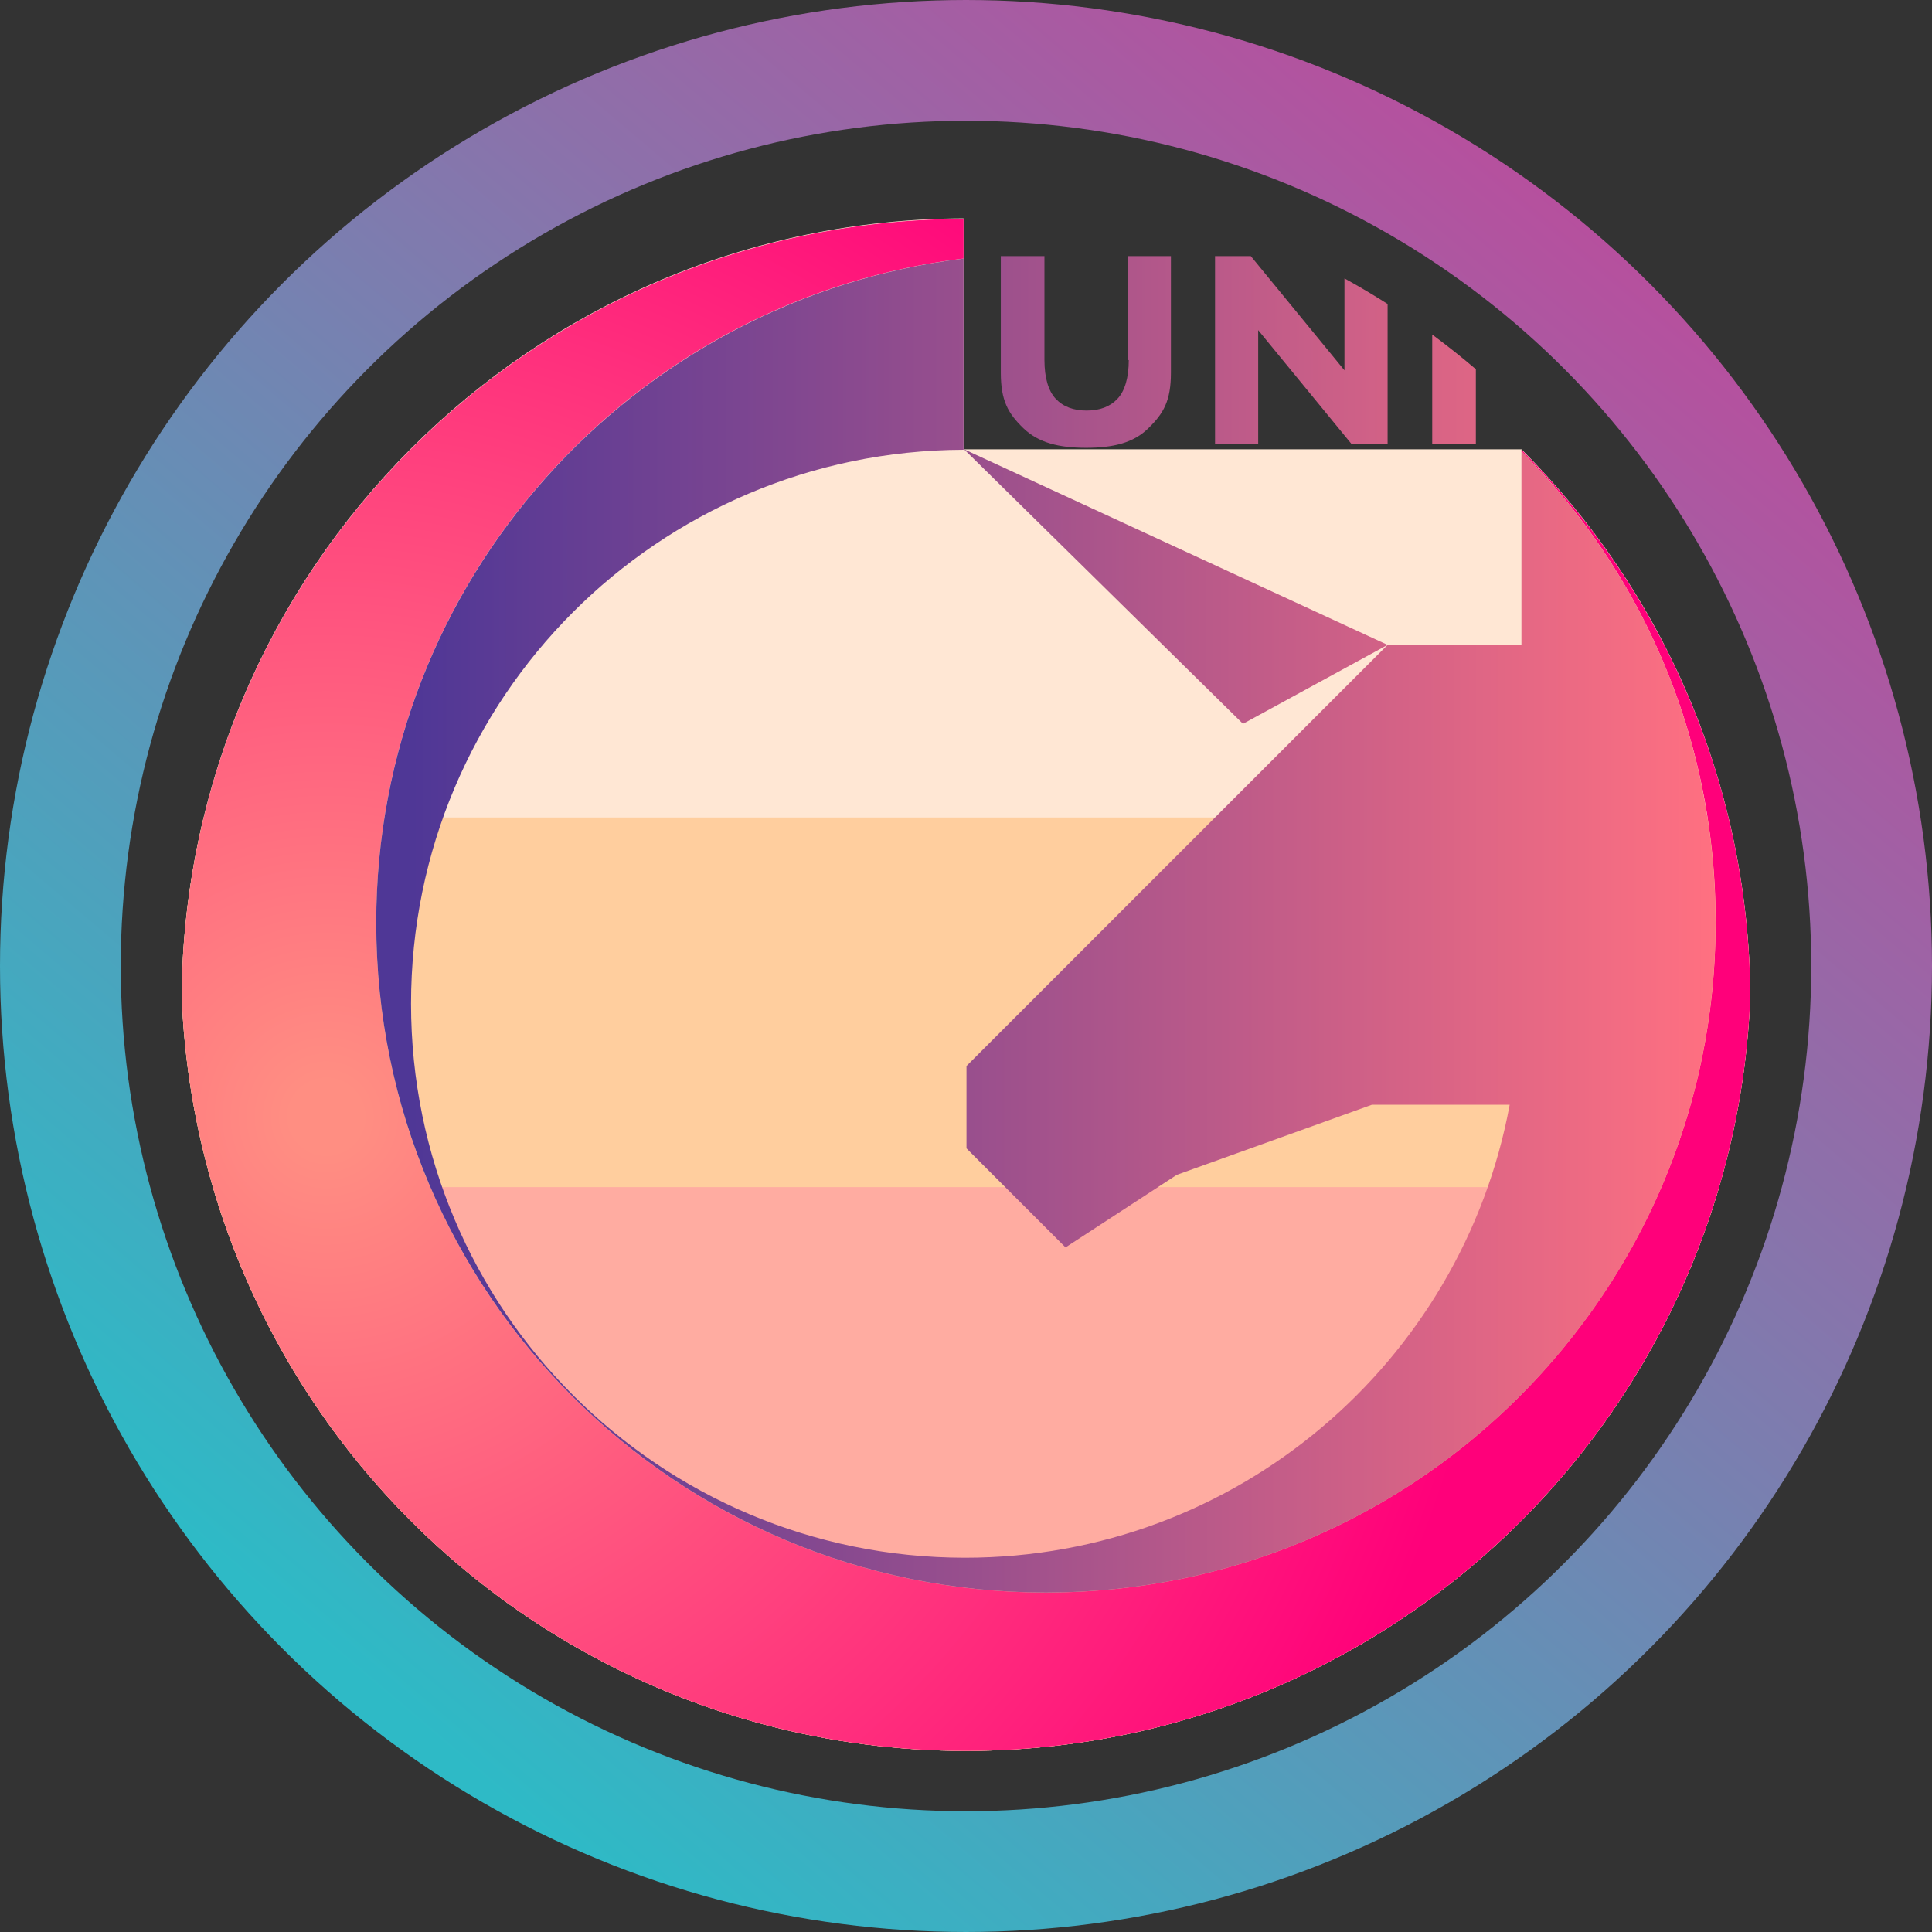 <svg xmlns="http://www.w3.org/2000/svg" width="32" height="32" fill="none" viewBox="0 0 32 32"><rect x="0" y="0" width="32" height="32" fill="#333333" stroke="none"/><circle cx="16" cy="16" r="15" stroke="url(#pflzf__paint0_linear_40_91)" stroke-width="2"/><g clip-path="url(#pflzf__circleClip)"><g style="transform:scale(.812);transform-origin:50% 50%"><path fill="#FFE7D4" d="M27.33 5.46H15.95V.75C7.14.78 0 7.93 0 16.75s7.16 16 16 16 16-7.16 16-16c0-4.42-1.77-8.39-4.67-11.29"/><path fill="#FFCE9E" d="M.45 12.97C.16 14.18 0 15.44 0 16.74c0 8.84 7.16 16 16 16s16-7.16 16-16c0-1.3-.16-2.56-.45-3.77z"/><path fill="#FFACA1" d="M.44 20.51c1.69 7.02 8.01 12.24 15.55 12.24s13.86-5.22 15.55-12.24H.43z"/><path fill="url(#pflzf__0aw7fh__paint0_radial_348_97)" d="M27.33 5.46v.04a13.54 13.54 0 0 1 3.96 9.62c0 7.54-6.11 13.66-13.66 13.66S3.97 22.67 3.97 15.12c0-6.97 5.23-12.73 11.98-13.55V.76C7.14.79 0 7.94 0 16.76s7.16 16 16 16 16-7.16 16-16c0-4.42-1.77-8.39-4.67-11.29z"/><path fill="url(#pflzf__0aw7fh__paint1_linear_348_97)" d="m21.65 11.06-5.69-5.6 8.64 3.99z"/><path fill="url(#pflzf__0aw7fh__paint2_linear_348_97)" d="M27.33 5.5v3.95H24.6l-8.59 8.59v1.68l2.02 2.02 2.27-1.48 3.98-1.43h2.81c-.97 5.25-5.57 9.24-11.11 9.24-6.24 0-11.3-5.06-11.3-11.3S9.72 5.49 15.95 5.47v-3.9C9.2 2.4 3.97 8.15 3.97 15.12c0 7.54 6.11 13.66 13.66 13.66s13.66-6.11 13.66-13.66c0-3.75-1.48-7.13-3.96-9.62"/><path fill="url(#pflzf__0aw7fh__paint3_linear_348_97)" d="M19.32 3.64c0 .36-.08.63-.23.79q-.225.24-.63.24t-.63-.24c-.15-.16-.23-.43-.23-.79V1.52h-.89V3.9c0 .57.15.83.46 1.13s.73.4 1.28.4.97-.1 1.27-.4c.31-.3.46-.56.46-1.13V1.52h-.87v2.12z"/><path fill="url(#pflzf__0aw7fh__paint4_linear_348_97)" d="m23.72 3.85-1.91-2.33h-.73v3.84h.88V3.03l1.91 2.33h.73V1.52h-.88z"/><path fill="url(#pflzf__0aw7fh__paint5_linear_348_97)" d="M26.4 1.52h-.89v3.84h.89z"/><defs><linearGradient id="pflzf__0aw7fh__paint1_linear_348_97" x1="31.2" x2="4.69" y1="8.26" y2="8.26" gradientUnits="userSpaceOnUse"><stop stop-color="#FF7081"/><stop offset=".57" stop-color="#994F8D"/><stop offset="1" stop-color="#4F3796"/></linearGradient><linearGradient id="pflzf__0aw7fh__paint2_linear_348_97" x1="31.22" x2="4.7" y1="15.17" y2="15.17" gradientUnits="userSpaceOnUse"><stop stop-color="#FF7081"/><stop offset=".57" stop-color="#994F8D"/><stop offset="1" stop-color="#4F3796"/></linearGradient><linearGradient id="pflzf__0aw7fh__paint3_linear_348_97" x1="31.27" x2="4.75" y1="3.47" y2="3.47" gradientUnits="userSpaceOnUse"><stop stop-color="#FF7081"/><stop offset=".57" stop-color="#994F8D"/><stop offset="1" stop-color="#4F3796"/></linearGradient><linearGradient id="pflzf__0aw7fh__paint4_linear_348_97" x1="31.27" x2="4.75" y1="3.44" y2="3.44" gradientUnits="userSpaceOnUse"><stop stop-color="#FF7081"/><stop offset=".57" stop-color="#994F8D"/><stop offset="1" stop-color="#4F3796"/></linearGradient><linearGradient id="pflzf__0aw7fh__paint5_linear_348_97" x1="31.27" x2="4.75" y1="3.44" y2="3.44" gradientUnits="userSpaceOnUse"><stop stop-color="#FF7081"/><stop offset=".57" stop-color="#994F8D"/><stop offset="1" stop-color="#4F3796"/></linearGradient><radialGradient id="pflzf__0aw7fh__paint0_radial_348_97" cx="0" cy="0" r="1" gradientTransform="translate(3.08 19.05)scale(23.79)" gradientUnits="userSpaceOnUse"><stop offset=".03" stop-color="#FF8E82"/><stop offset="1" stop-color="#FF007A"/></radialGradient></defs></g></g><defs><linearGradient id="pflzf__paint0_linear_40_91" x1="26.976" x2="6.592" y1="4.32" y2="28.352" gradientUnits="userSpaceOnUse"><stop stop-color="#B6509E"/><stop offset="1" stop-color="#2EBAC6"/></linearGradient><clipPath id="pflzf__circleClip"><circle cx="16" cy="16" r="13"/></clipPath></defs></svg>